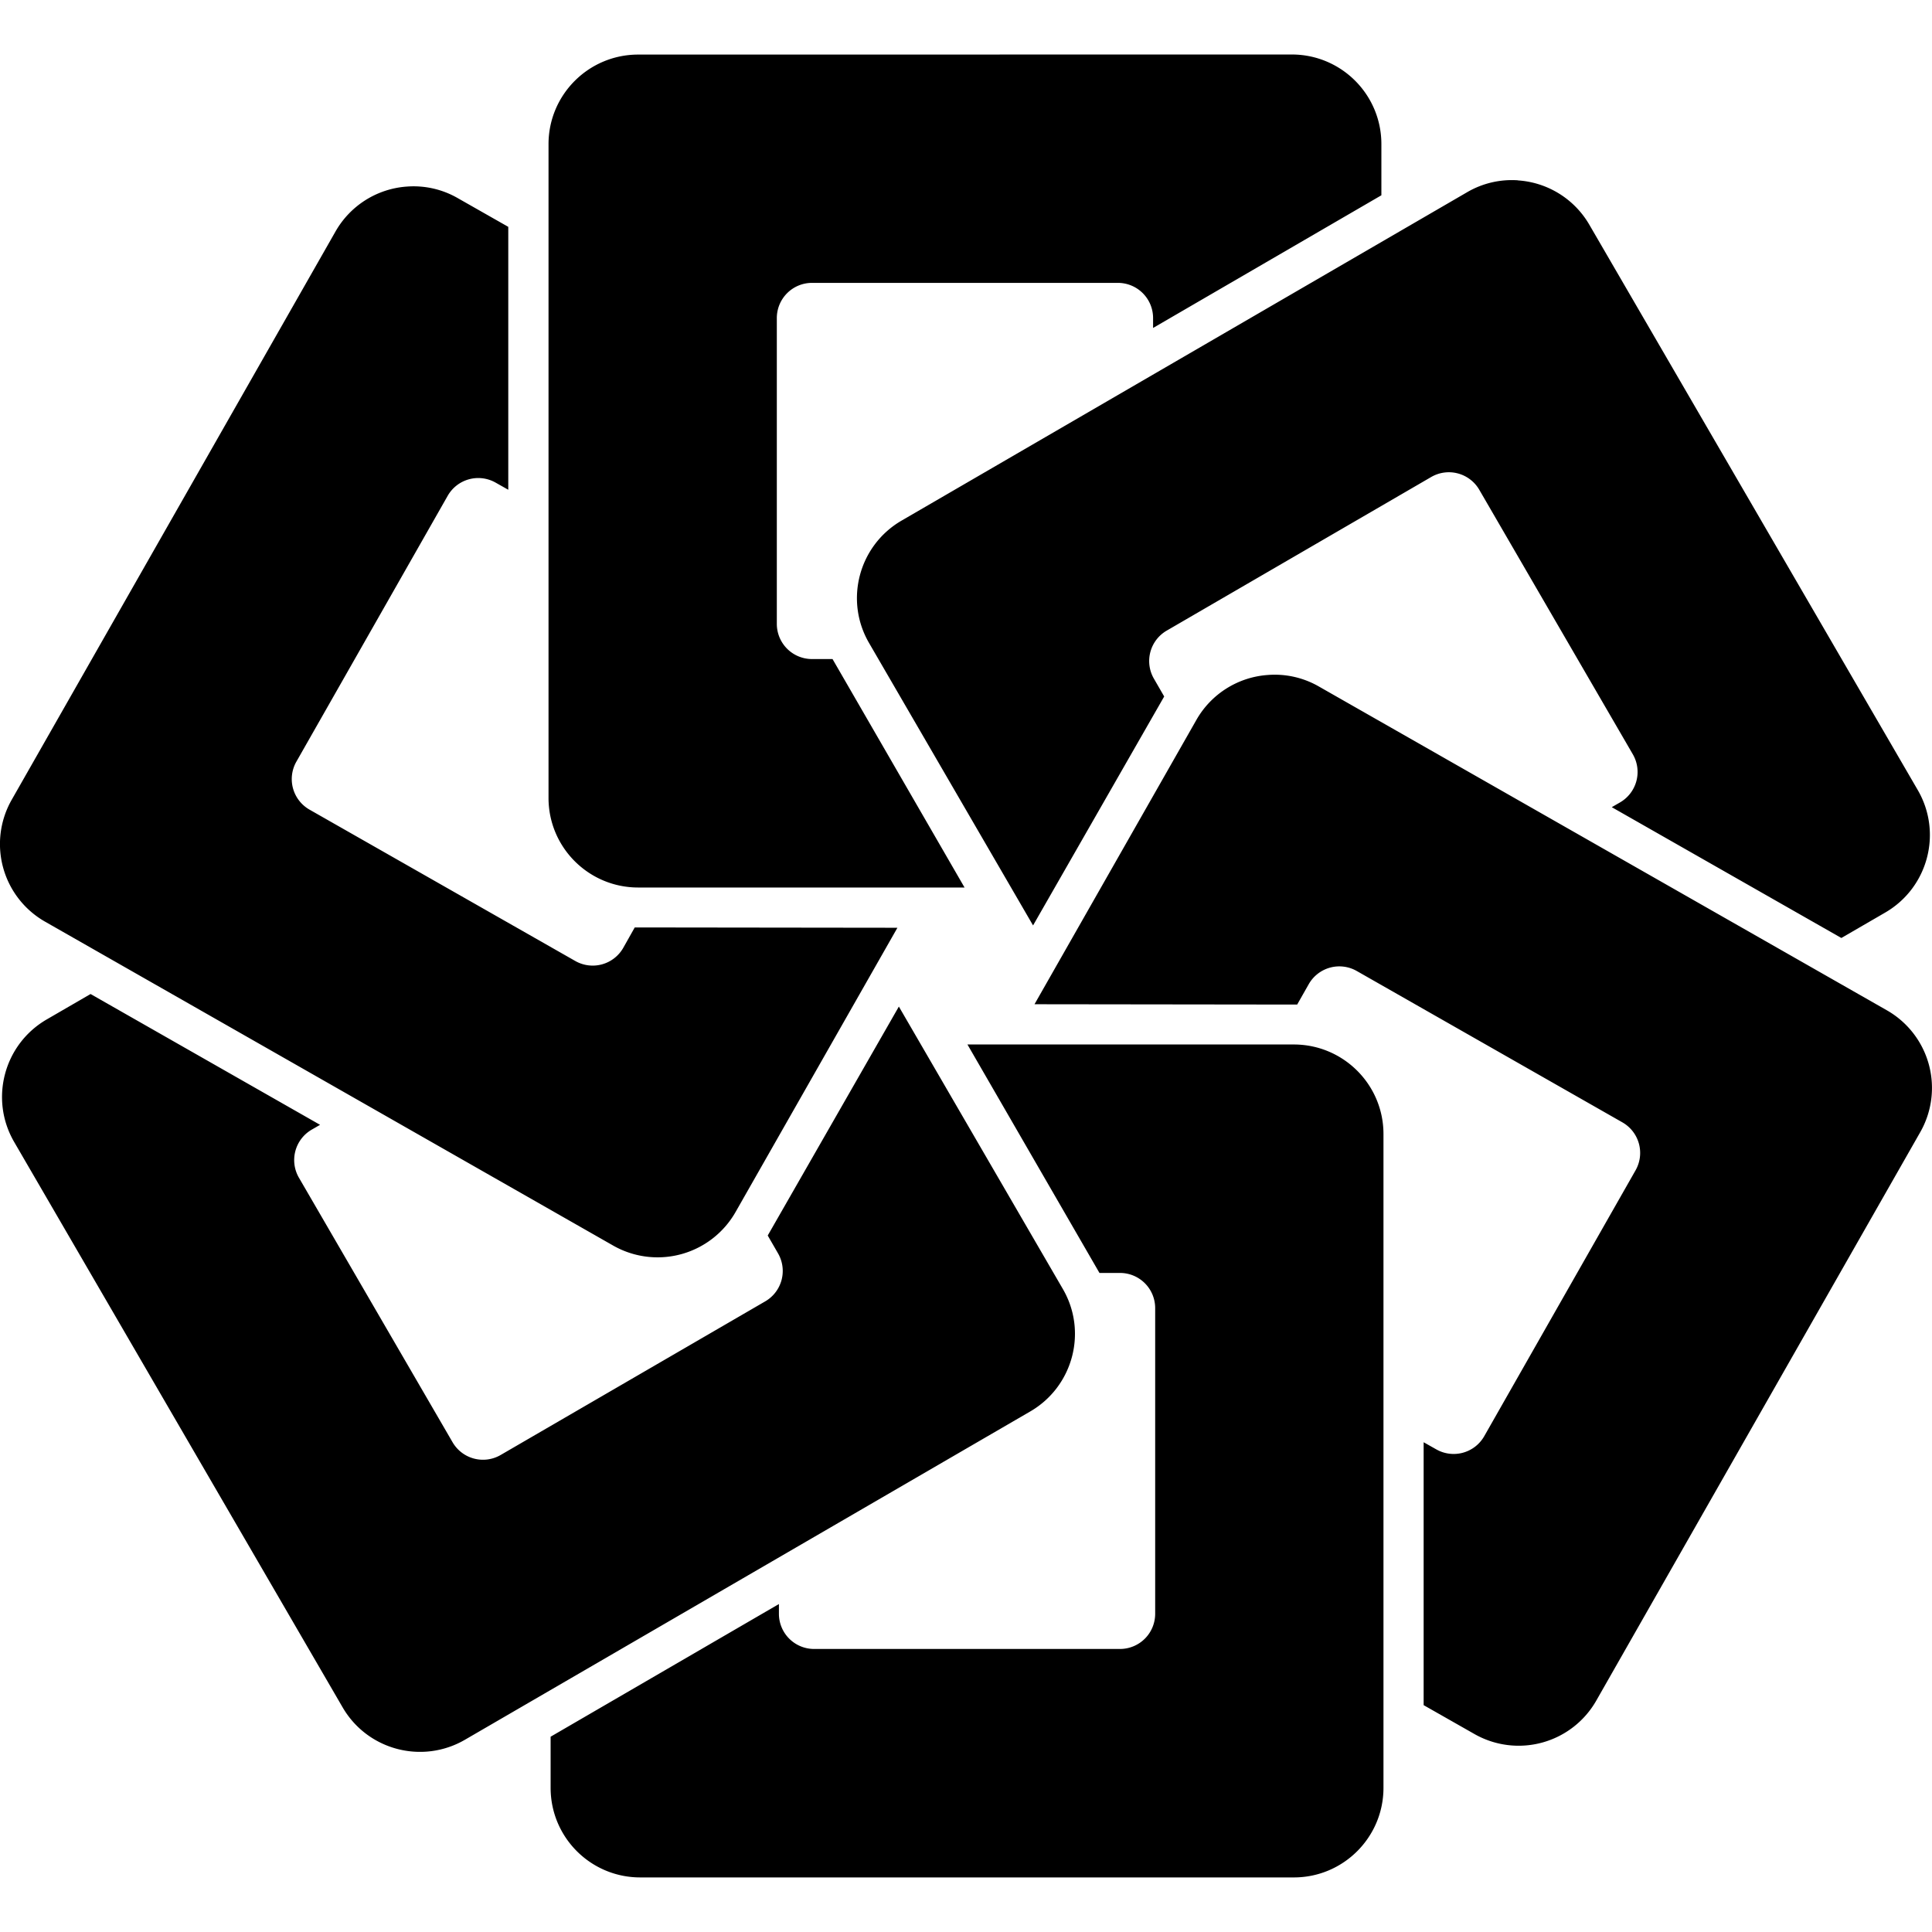 <svg xmlns="http://www.w3.org/2000/svg" viewBox="0 0 24 24"><path d="M7.928.678c-.615 0-1.114.498-1.114 1.113v8.121c0 .615.499 1.113 1.114 1.113h4.054l-1.64-2.838h-.254a.437.437 0 0 1-.438-.435v-3.8a.437.437 0 0 1 .438-.438h3.799a.437.437 0 0 1 .437.437v.123l2.836-1.648V1.79c0-.615-.498-1.113-1.113-1.113zm10.93 1.562a1.1 1.1 0 0 0-.635.149L11.2 6.467c-.532.309-.713.99-.404 1.521l2.037 3.508 1.629-2.844-.127-.22a.437.437 0 0 1 .158-.598l3.285-1.908a.437.437 0 0 1 .598.158l1.908 3.287a.437.437 0 0 1-.158.596l-.104.06 2.852 1.625.545-.316c.532-.309.713-.99.404-1.522l-4.08-7.023a1.11 1.11 0 0 0-.887-.55zM5.05 2.318a1.11 1.11 0 0 0-.883.559L.146 9.934a1.11 1.11 0 0 0 .417 1.517l7.054 4.022a1.115 1.115 0 0 0 1.52-.416l2.011-3.532-3.263-.004-.143.254a.437.437 0 0 1-.597.162l-3.301-1.88a.437.437 0 0 1-.162-.596l1.88-3.303a.437.437 0 0 1 .596-.162l.156.088V2.818l-.628-.357a1.1 1.1 0 0 0-.635-.143zm10.697 6.067a1.11 1.11 0 0 0-.885.558l-2.011 3.532 3.263.004.143-.252a.437.437 0 0 1 .597-.165l3.301 1.881a.437.437 0 0 1 .162.596l-1.88 3.303a.437.437 0 0 1-.596.162l-.156-.088v3.266l.628.357a1.11 1.11 0 0 0 1.518-.416l4.022-7.057a1.11 1.11 0 0 0-.416-1.517l-7.055-4.022a1.1 1.1 0 0 0-.635-.142zM1.125 12.348l-.545.316c-.532.309-.713.99-.404 1.522l4.08 7.023c.309.532.99.711 1.521.402l7.022-4.078c.531-.309.713-.99.404-1.521l-2.037-3.508-1.629 2.844.127.22a.437.437 0 0 1-.158.598L6.22 18.074a.437.437 0 0 1-.598-.158l-1.908-3.285a.437.437 0 0 1 .158-.598l.104-.06zm10.893.627 1.64 2.838h.254a.437.437 0 0 1 .438.435v3.8a.437.437 0 0 1-.438.436h-3.799a.437.437 0 0 1-.437-.435v-.123L6.84 21.574v.635c0 .615.498 1.113 1.113 1.113h8.12c.614 0 1.113-.498 1.113-1.113v-8.121c0-.615-.499-1.113-1.114-1.113z"/></svg>